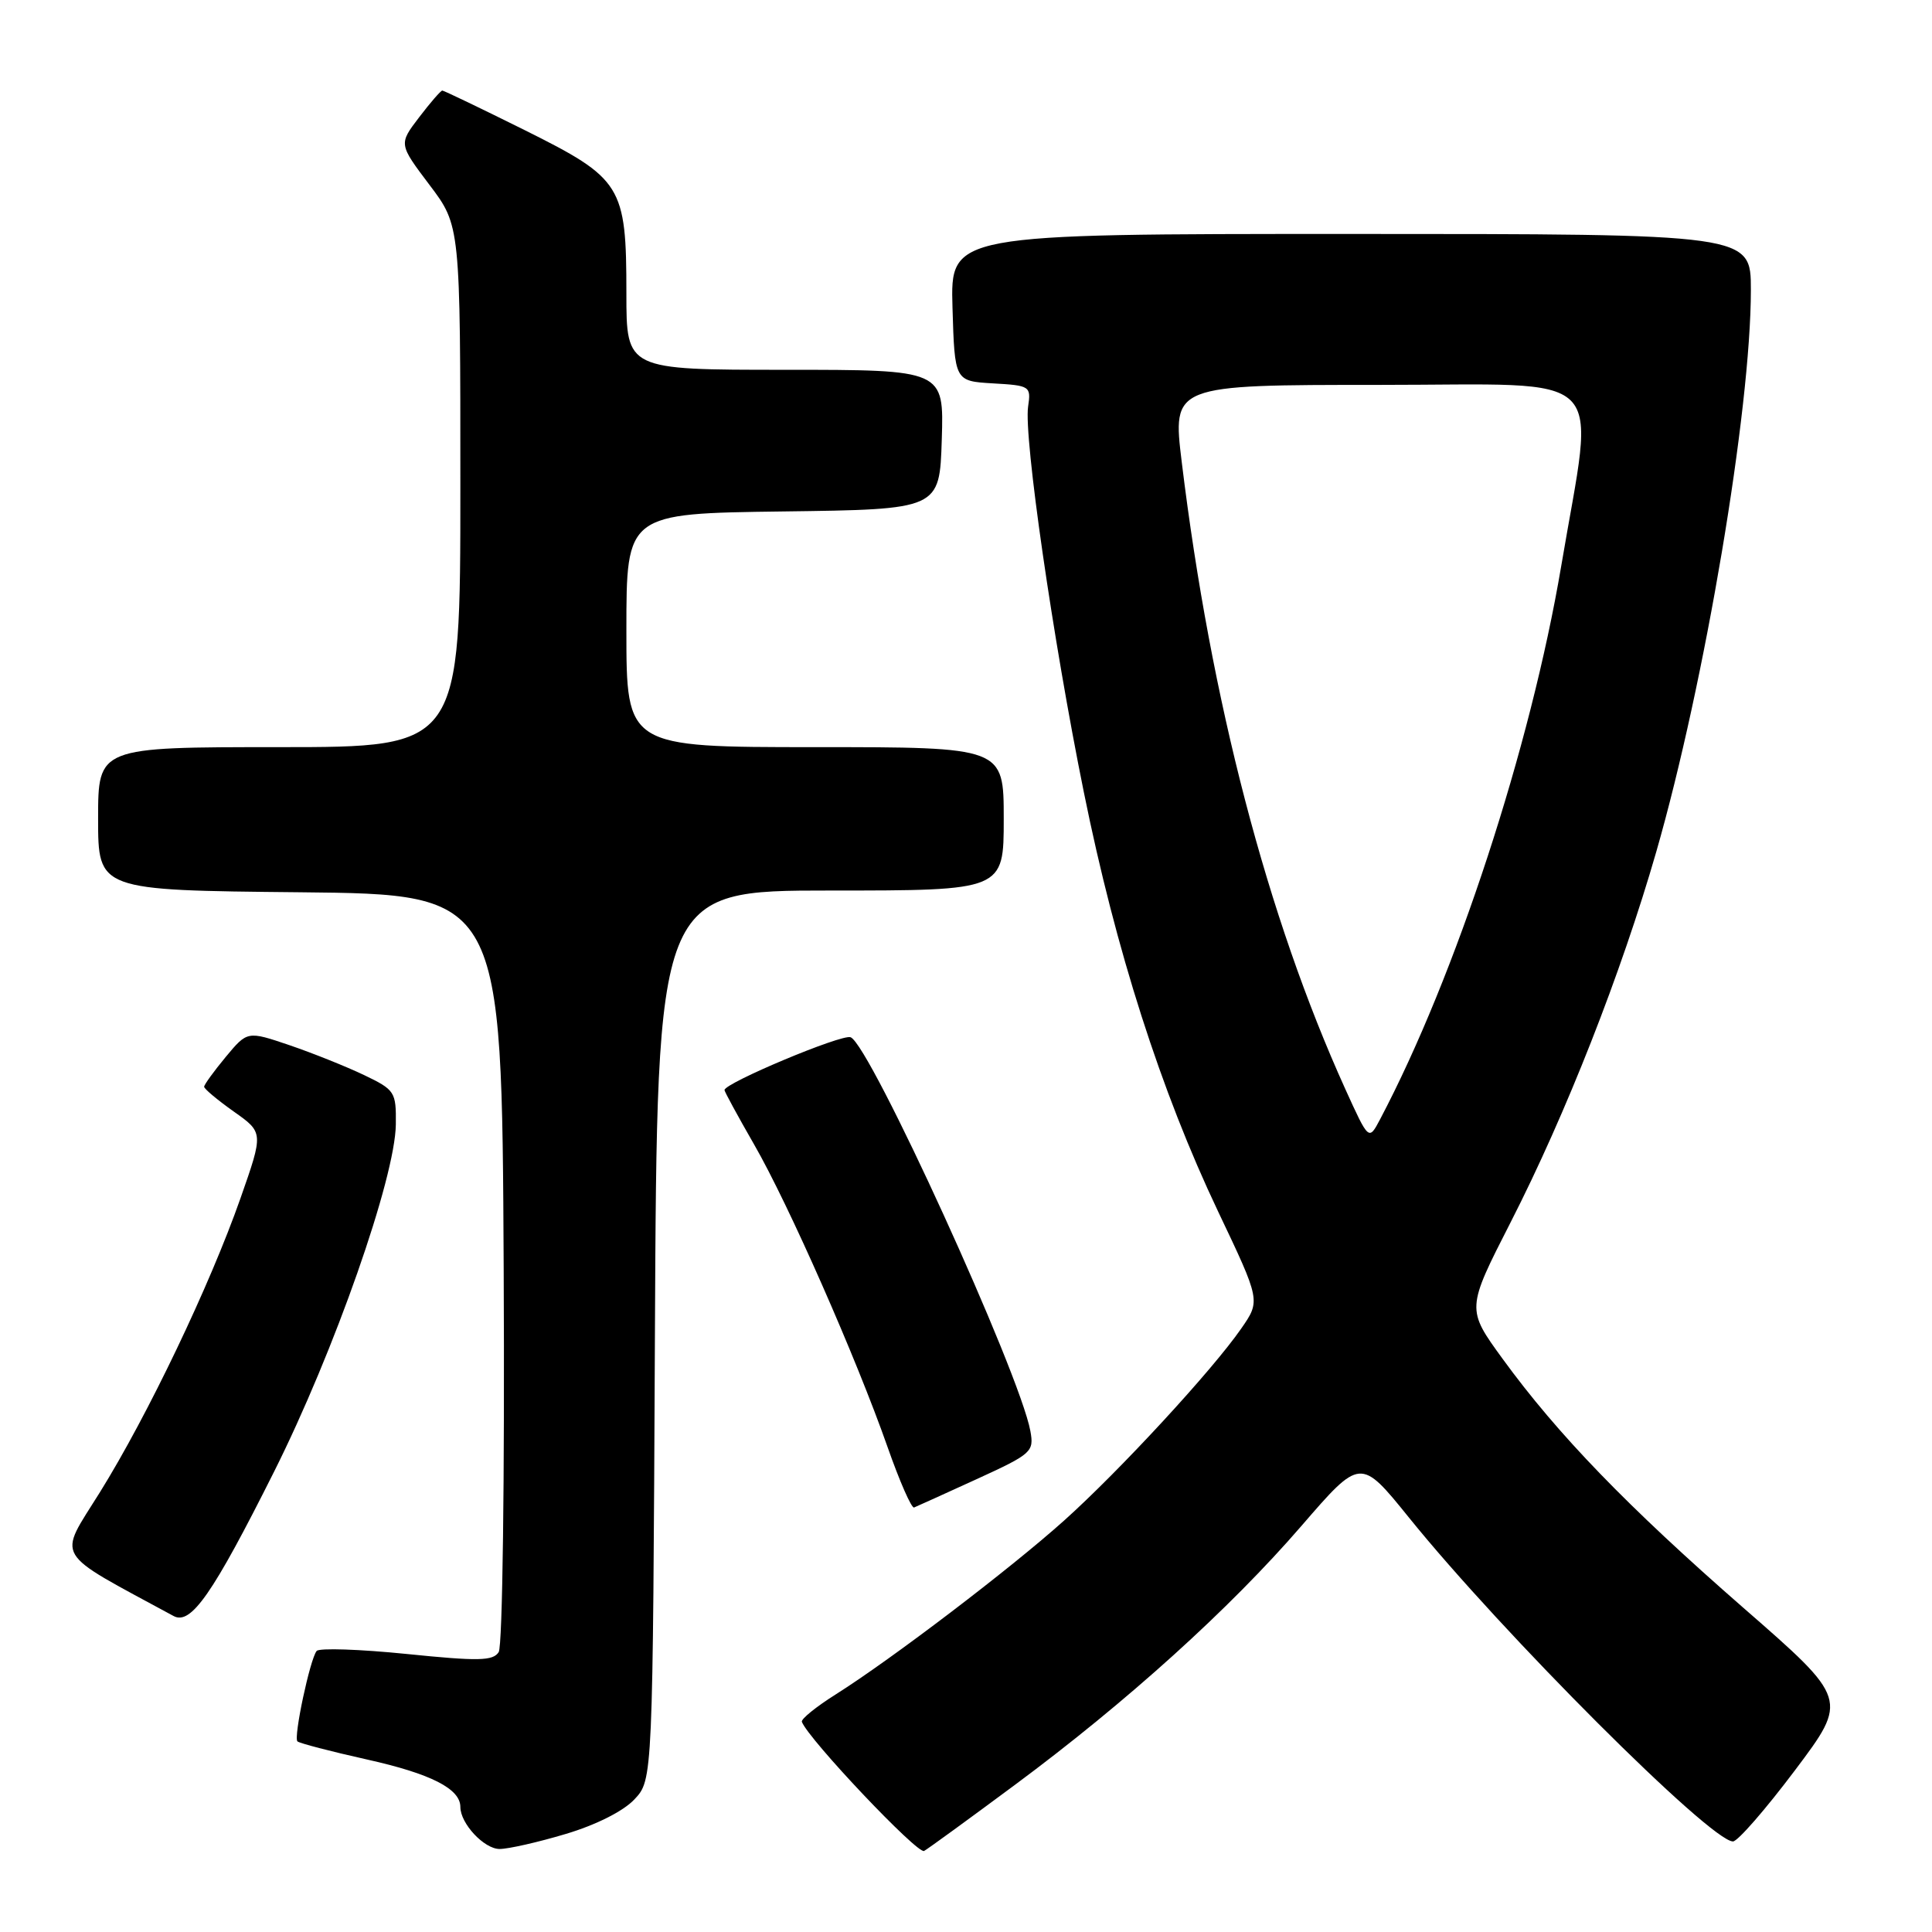 <?xml version="1.0" encoding="UTF-8" standalone="no"?>
<!DOCTYPE svg PUBLIC "-//W3C//DTD SVG 1.1//EN" "http://www.w3.org/Graphics/SVG/1.1/DTD/svg11.dtd" >
<svg xmlns="http://www.w3.org/2000/svg" xmlns:xlink="http://www.w3.org/1999/xlink" version="1.1" viewBox="0 0 256 256">
 <g >
 <path fill="currentColor"
d=" M 134.50 236.49 C 149.30 225.51 162.95 213.18 172.43 202.21 C 180.27 193.14 180.27 193.14 186.68 201.07 C 199.07 216.42 226.66 244.00 229.63 244.00 C 230.25 244.00 233.94 239.76 237.83 234.59 C 244.91 225.17 244.91 225.17 230.99 213.03 C 215.62 199.61 206.39 190.06 199.11 180.06 C 194.30 173.45 194.30 173.45 200.16 161.97 C 207.49 147.62 214.83 128.95 219.46 112.88 C 225.90 90.49 232.00 54.30 232.00 38.41 C 232.00 31.00 232.00 31.00 178.96 31.00 C 125.93 31.00 125.93 31.00 126.21 40.75 C 126.50 50.50 126.50 50.50 131.57 50.80 C 136.49 51.08 136.63 51.17 136.23 53.87 C 135.64 57.90 139.51 84.72 143.61 104.95 C 147.85 125.92 153.82 144.57 161.41 160.54 C 167.03 172.35 167.03 172.35 164.47 176.04 C 160.64 181.57 148.37 194.87 141.00 201.48 C 133.85 207.89 118.18 219.82 110.75 224.51 C 108.14 226.15 106.12 227.79 106.25 228.15 C 107.14 230.48 121.60 245.75 122.45 245.26 C 123.03 244.93 128.45 240.98 134.50 236.49 Z  M 74.96 243.01 C 78.96 241.82 82.60 239.99 84.06 238.43 C 86.50 235.84 86.50 235.84 86.78 176.92 C 87.06 118.00 87.06 118.00 110.03 118.00 C 133.00 118.00 133.00 118.00 133.00 108.50 C 133.00 99.00 133.00 99.00 108.00 99.00 C 83.00 99.00 83.00 99.00 83.00 83.52 C 83.00 68.04 83.00 68.04 103.75 67.77 C 124.50 67.50 124.50 67.50 124.79 58.25 C 125.08 49.00 125.08 49.00 104.04 49.00 C 83.00 49.00 83.00 49.00 83.00 38.90 C 83.00 24.57 82.43 23.67 69.48 17.22 C 63.70 14.35 58.81 12.00 58.61 12.00 C 58.40 12.00 57.02 13.60 55.53 15.55 C 52.83 19.09 52.83 19.09 56.91 24.50 C 61.00 29.91 61.00 29.91 61.00 64.46 C 61.00 99.00 61.00 99.00 37.00 99.00 C 13.00 99.00 13.00 99.00 13.00 108.48 C 13.00 117.97 13.00 117.97 39.75 118.23 C 66.50 118.50 66.50 118.50 66.74 168.00 C 66.88 195.94 66.59 218.11 66.08 218.91 C 65.33 220.09 63.41 220.13 53.89 219.16 C 47.67 218.53 42.30 218.35 41.96 218.76 C 41.09 219.80 38.87 230.20 39.41 230.74 C 39.65 230.98 43.81 232.07 48.66 233.15 C 57.09 235.03 61.00 237.02 61.00 239.43 C 61.00 241.63 64.15 245.00 66.20 245.00 C 67.35 245.00 71.29 244.11 74.96 243.01 Z  M 36.32 195.00 C 44.31 179.05 52.36 156.09 52.45 149.00 C 52.50 144.67 52.34 144.42 48.24 142.45 C 45.89 141.33 41.46 139.55 38.38 138.50 C 32.78 136.60 32.78 136.60 29.91 140.05 C 28.34 141.95 27.05 143.72 27.05 144.00 C 27.05 144.28 28.81 145.75 30.98 147.29 C 34.92 150.07 34.92 150.07 31.86 158.79 C 27.81 170.32 19.58 187.53 13.24 197.73 C 7.64 206.73 6.82 205.35 23.00 214.13 C 25.30 215.38 28.19 211.22 36.32 195.00 Z  M 129.40 196.00 C 136.72 192.65 137.03 192.37 136.53 189.62 C 135.11 181.89 115.27 138.42 112.71 137.44 C 111.54 136.99 96.00 143.51 96.00 144.44 C 96.00 144.65 97.77 147.90 99.93 151.66 C 104.51 159.62 113.44 179.88 117.61 191.75 C 119.20 196.28 120.78 199.88 121.12 199.75 C 121.46 199.61 125.19 197.93 129.40 196.00 Z  M 178.27 144.33 C 167.92 121.49 160.44 92.84 156.59 61.25 C 155.34 51.00 155.34 51.00 182.77 51.00 C 213.82 51.00 211.33 48.53 206.87 75.00 C 202.81 99.01 192.90 129.30 182.86 148.33 C 181.37 151.15 181.37 151.15 178.27 144.33 Z "/>
</g>
</svg>